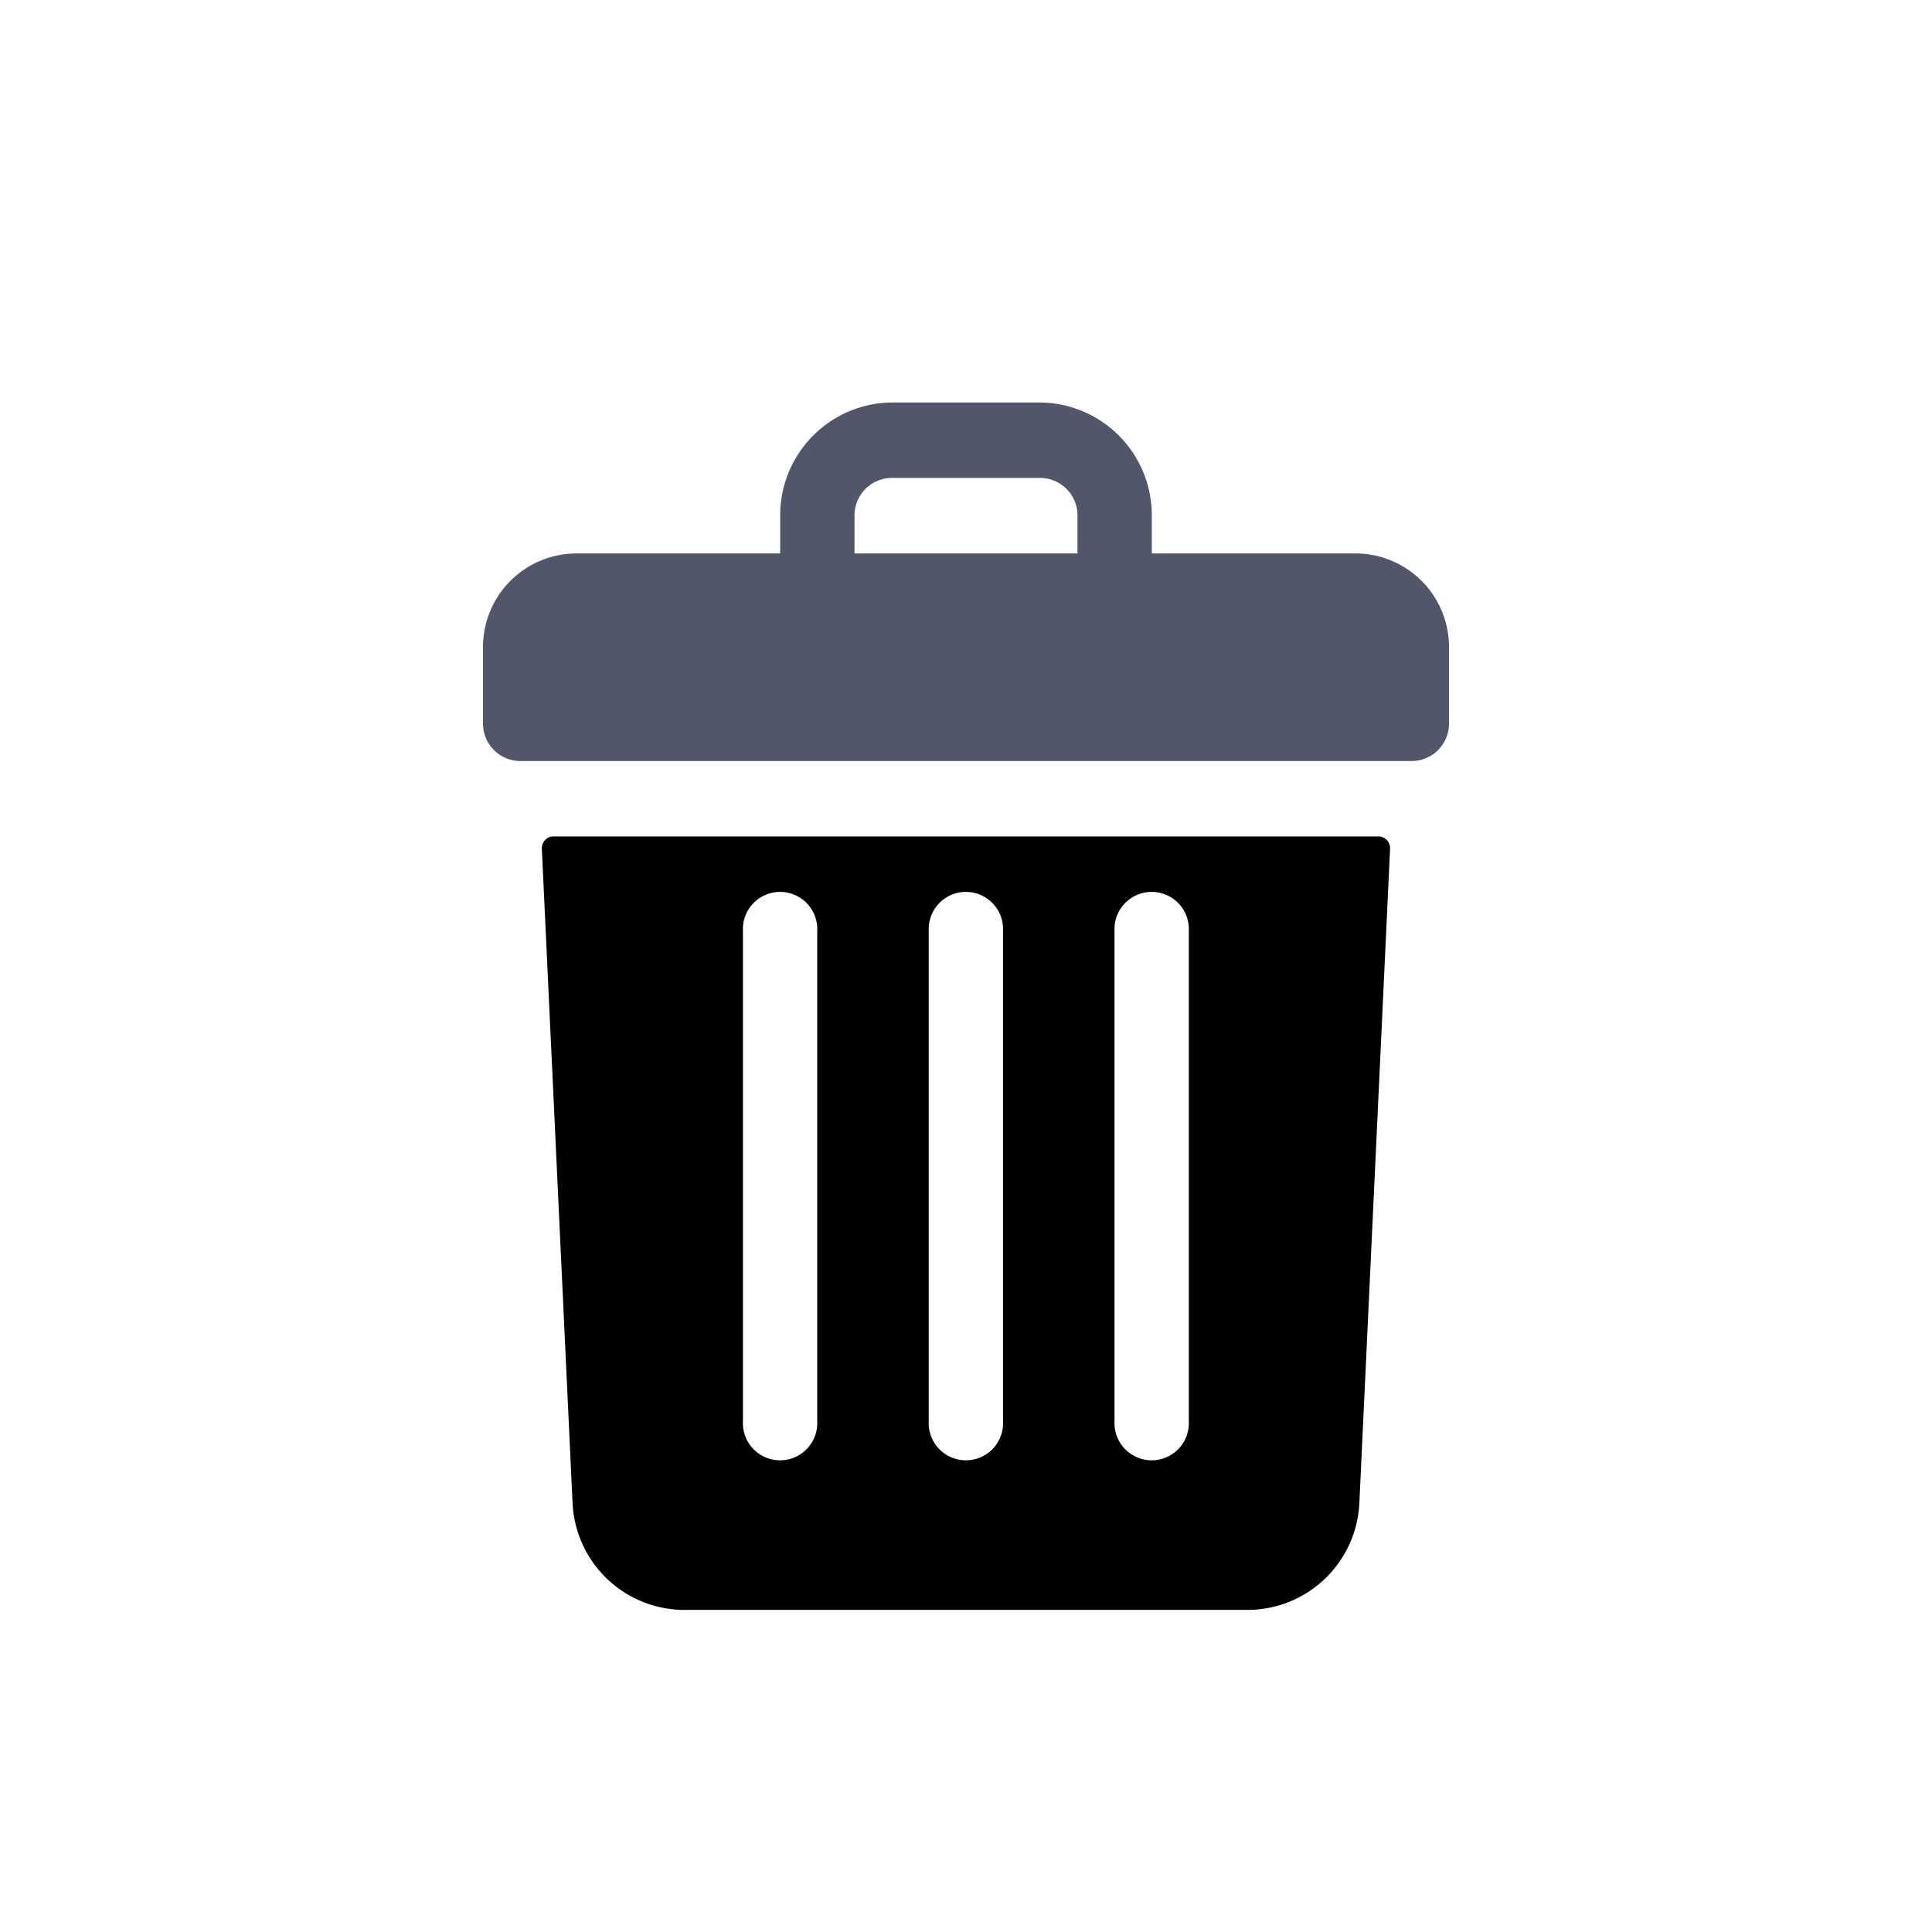 <svg id="Component_148_1" data-name="Component 148 – 1" xmlns="http://www.w3.org/2000/svg" width="24" height="24" viewBox="0 0 24 24">
  <rect id="Rectangle_918" data-name="Rectangle 918" width="24" height="24" fill="none"/>
  <g id="trash" transform="translate(-42 5)">
    <path id="Path_1942" data-name="Path 1942" d="M58.846,1.875H56.308V1.406A1.4,1.4,0,0,0,54.923,0H53.077a1.4,1.4,0,0,0-1.385,1.406v.469H49.154A1.163,1.163,0,0,0,48,3.047v.938a.465.465,0,0,0,.462.469H59.538A.465.465,0,0,0,60,3.984V3.047A1.163,1.163,0,0,0,58.846,1.875Zm-6.231-.469a.466.466,0,0,1,.462-.469h1.846a.466.466,0,0,1,.462.469v.469H52.615Z" fill="#51566a"/>
    <path id="Path_1943" data-name="Path 1943" d="M73.508,184a.145.145,0,0,0-.144.153l.381,8.116a1.393,1.393,0,0,0,1.383,1.339h7.009a1.393,1.393,0,0,0,1.383-1.339l.381-8.116a.145.145,0,0,0-.144-.153Zm6.97,1.172a.462.462,0,1,1,.923,0v6.094a.462.462,0,1,1-.923,0Zm-2.308,0a.462.462,0,1,1,.923,0v6.094a.462.462,0,1,1-.923,0Zm-2.308,0a.462.462,0,1,1,.923,0v6.094a.462.462,0,1,1-.923,0Z" transform="translate(-24.633 -178.609)" fill="currentColor"/>
  </g>
</svg>
